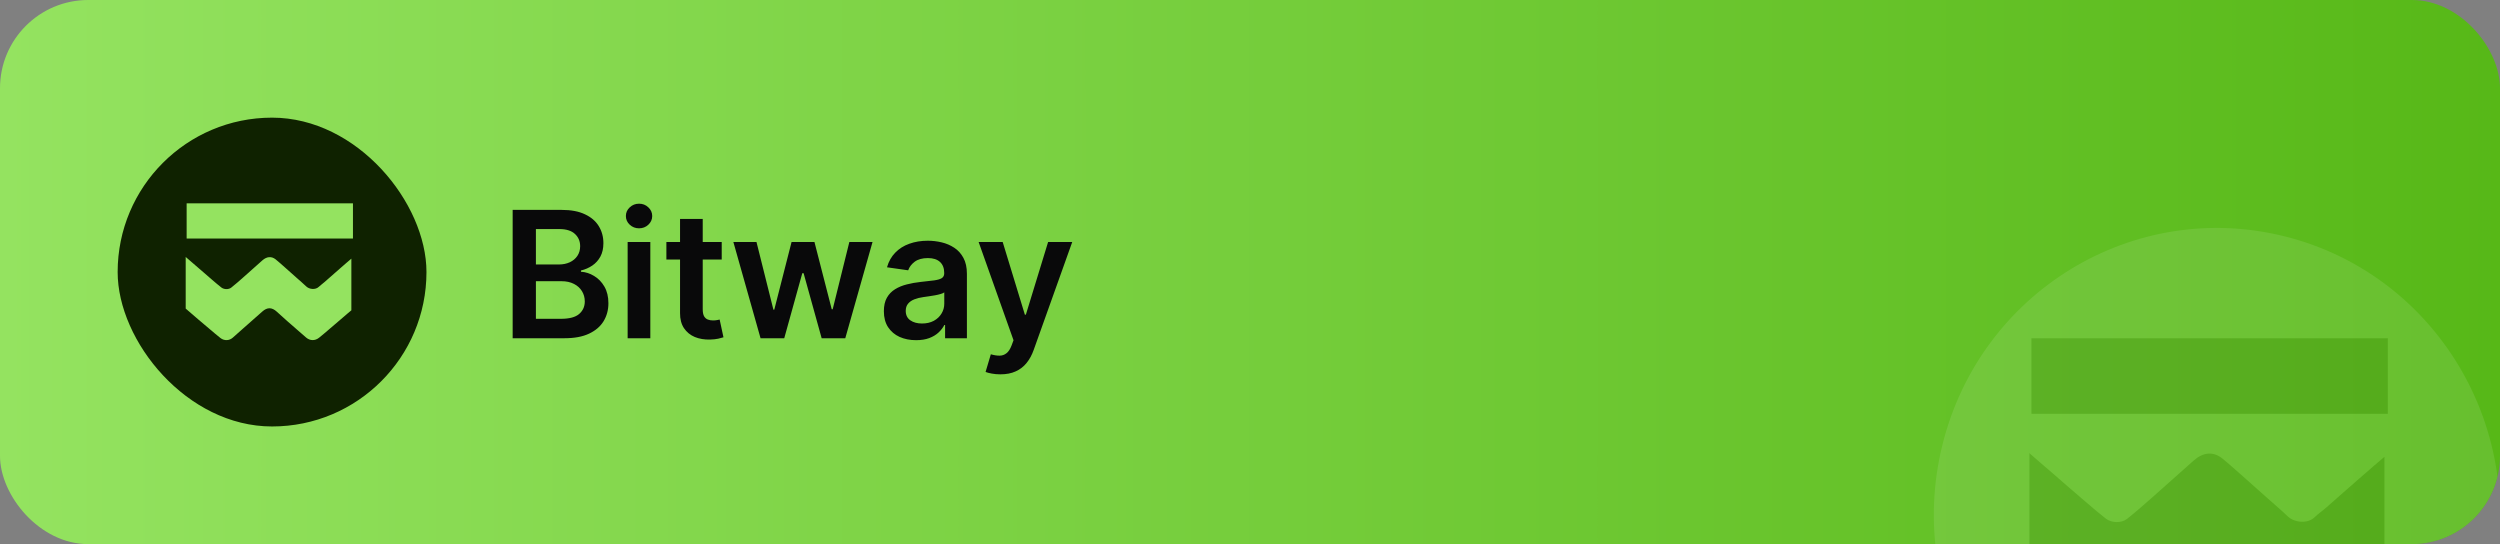 <svg width="340" height="74" viewBox="0 0 340 74" fill="none" xmlns="http://www.w3.org/2000/svg">
<rect x="0" y="0" width="340" height="74" fill="#808080" stroke="none"/>
<g clip-path="url(#clip0_26535_16207)">
<rect width="340" height="74" rx="12" fill="url(#paint0_linear_26535_16207)"/>
<g opacity="0.1" clip-path="url(#clip1_26535_16207)">
<path d="M338.848 79.434C333.705 100.327 312.813 113.042 292.183 107.832C271.562 102.624 259.008 81.461 264.153 60.57C269.293 39.674 290.186 26.958 310.809 32.167C331.438 37.376 343.991 58.541 338.847 79.435L338.848 79.434H338.848Z" fill="white"/>
<g opacity="0.89">
<rect x="276.277" y="46" width="48.468" height="10.274" fill="#0F0F0F"/>
<g clip-path="url(#clip2_26535_16207)">
<path d="M300.484 50.069C308.504 50.069 316.502 50.069 324.522 50.069C325.705 50.069 325.847 50.165 325.847 50.965C325.847 54.007 325.847 57.032 325.847 60.073C325.847 64.972 325.824 69.886 325.871 74.784C325.871 75.488 325.658 76.064 324.972 76.609C323.836 77.521 322.772 78.465 321.66 79.41C319.932 80.882 318.205 82.371 316.478 83.844C315.957 84.292 315.413 84.724 314.869 85.172C313.686 86.117 312.219 86.085 311.083 85.108C309.309 83.555 307.511 82.003 305.736 80.45C304.648 79.49 303.583 78.513 302.518 77.553C301.099 76.272 299.774 76.256 298.331 77.537C296.461 79.186 294.616 80.834 292.747 82.467C291.729 83.363 290.736 84.26 289.718 85.156C288.701 86.053 287.257 86.117 286.145 85.268C285.057 84.436 284.063 83.54 283.022 82.675C281.91 81.747 280.822 80.802 279.71 79.874C278.243 78.609 276.752 77.361 275.309 76.08C275.096 75.904 275.025 75.616 275.025 75.376C275.001 70.878 275.001 66.38 275.001 61.882C275.001 58.233 275.001 54.599 275.001 50.949C275.001 50.165 275.12 50.085 276.279 50.085C284.371 50.069 292.439 50.069 300.484 50.069ZM300.46 61.114C292.486 61.114 284.513 61.114 276.539 61.114C276.326 61.114 276.019 61.162 275.948 61.258C275.853 61.354 275.924 61.578 276.066 61.69C277.013 62.538 278.006 63.355 278.976 64.203C280.562 65.58 282.123 66.956 283.732 68.317C284.608 69.069 285.483 69.822 286.406 70.542C287.187 71.134 288.511 71.166 289.269 70.574C290.475 69.629 291.611 68.605 292.747 67.613C294.64 65.948 296.485 64.267 298.378 62.602C299.632 61.498 301.004 61.386 302.187 62.314C303.157 63.099 304.056 63.915 304.979 64.731C306.115 65.74 307.227 66.748 308.362 67.741C309.285 68.573 310.255 69.373 311.131 70.222C312.03 71.086 313.828 71.278 314.798 70.334C315.295 69.854 315.91 69.437 316.431 68.973C317.945 67.645 319.435 66.316 320.95 65.004C322.18 63.899 323.481 62.827 324.759 61.722C324.901 61.61 324.972 61.386 324.925 61.258C324.901 61.178 324.546 61.114 324.333 61.114C316.36 61.114 308.41 61.114 300.46 61.114Z" fill="#0F0F0F"/>
</g>
</g>
</g>
<rect x="16" y="16" width="42" height="42" rx="21" fill="#0F2200"/>
<rect x="25.383" y="27.65" width="22.619" height="4.795" fill="#94E360"/>
<g clip-path="url(#clip3_26535_16207)">
<path d="M36.68 29.549C40.423 29.549 44.155 29.549 47.898 29.549C48.45 29.549 48.516 29.594 48.516 29.968C48.516 31.387 48.516 32.799 48.516 34.218C48.516 36.504 48.505 38.797 48.527 41.083C48.527 41.412 48.428 41.681 48.108 41.935C47.578 42.36 47.081 42.801 46.562 43.242C45.756 43.929 44.95 44.624 44.144 45.311C43.901 45.52 43.647 45.722 43.393 45.931C42.841 46.372 42.156 46.357 41.626 45.901C40.798 45.177 39.959 44.452 39.131 43.727C38.623 43.279 38.126 42.824 37.629 42.375C36.967 41.778 36.348 41.77 35.675 42.368C34.803 43.137 33.941 43.907 33.069 44.669C32.594 45.087 32.13 45.505 31.656 45.924C31.181 46.342 30.507 46.372 29.988 45.976C29.48 45.587 29.017 45.169 28.531 44.766C28.012 44.333 27.504 43.892 26.985 43.459C26.3 42.868 25.605 42.286 24.931 41.688C24.832 41.606 24.799 41.471 24.799 41.359C24.788 39.26 24.788 37.161 24.788 35.062C24.788 33.359 24.788 31.663 24.788 29.96C24.788 29.594 24.843 29.557 25.384 29.557C29.16 29.549 32.925 29.549 36.68 29.549ZM36.669 34.704C32.947 34.704 29.227 34.704 25.505 34.704C25.406 34.704 25.262 34.726 25.229 34.771C25.185 34.816 25.218 34.92 25.285 34.972C25.726 35.368 26.19 35.749 26.643 36.145C27.383 36.788 28.111 37.43 28.862 38.065C29.271 38.416 29.679 38.767 30.11 39.103C30.474 39.38 31.093 39.395 31.446 39.118C32.009 38.678 32.539 38.2 33.069 37.736C33.952 36.96 34.814 36.175 35.697 35.398C36.282 34.883 36.922 34.831 37.475 35.264C37.927 35.63 38.347 36.011 38.778 36.392C39.307 36.862 39.827 37.333 40.356 37.796C40.787 38.185 41.24 38.558 41.648 38.954C42.068 39.357 42.907 39.447 43.36 39.006C43.592 38.782 43.879 38.588 44.122 38.371C44.828 37.751 45.524 37.131 46.231 36.519C46.805 36.003 47.412 35.503 48.008 34.987C48.075 34.935 48.108 34.831 48.086 34.771C48.075 34.733 47.909 34.704 47.81 34.704C44.089 34.704 40.379 34.704 36.669 34.704Z" fill="#94E360"/>
</g>
<path d="M69.722 46V28.546H76.403C77.665 28.546 78.713 28.744 79.548 29.142C80.389 29.534 81.017 30.071 81.432 30.753C81.852 31.435 82.062 32.207 82.062 33.071C82.062 33.781 81.926 34.389 81.653 34.895C81.381 35.395 81.014 35.801 80.554 36.114C80.094 36.426 79.579 36.651 79.011 36.787V36.957C79.631 36.992 80.224 37.182 80.793 37.528C81.367 37.869 81.835 38.352 82.199 38.977C82.562 39.602 82.744 40.358 82.744 41.244C82.744 42.148 82.526 42.96 82.088 43.682C81.651 44.398 80.992 44.963 80.111 45.378C79.23 45.793 78.122 46 76.787 46H69.722ZM72.883 43.358H76.284C77.432 43.358 78.258 43.139 78.764 42.702C79.276 42.258 79.531 41.69 79.531 40.997C79.531 40.48 79.403 40.014 79.148 39.599C78.892 39.179 78.528 38.849 78.057 38.611C77.585 38.367 77.023 38.244 76.369 38.244H72.883V43.358ZM72.883 35.969H76.011C76.557 35.969 77.048 35.869 77.486 35.67C77.923 35.466 78.267 35.179 78.517 34.81C78.773 34.435 78.901 33.992 78.901 33.48C78.901 32.804 78.662 32.247 78.185 31.81C77.713 31.372 77.011 31.153 76.079 31.153H72.883V35.969ZM85.359 46V32.909H88.444V46H85.359ZM86.91 31.051C86.421 31.051 86.001 30.889 85.648 30.565C85.296 30.236 85.12 29.841 85.12 29.381C85.12 28.915 85.296 28.52 85.648 28.196C86.001 27.866 86.421 27.702 86.91 27.702C87.404 27.702 87.825 27.866 88.171 28.196C88.523 28.52 88.7 28.915 88.7 29.381C88.7 29.841 88.523 30.236 88.171 30.565C87.825 30.889 87.404 31.051 86.91 31.051ZM98.153 32.909V35.295H90.628V32.909H98.153ZM92.486 29.773H95.571V42.062C95.571 42.477 95.633 42.795 95.758 43.017C95.889 43.233 96.06 43.381 96.27 43.46C96.48 43.54 96.713 43.58 96.969 43.58C97.162 43.58 97.338 43.565 97.497 43.537C97.662 43.508 97.787 43.483 97.872 43.46L98.392 45.872C98.227 45.929 97.992 45.992 97.685 46.06C97.383 46.128 97.014 46.168 96.577 46.179C95.804 46.202 95.108 46.085 94.489 45.83C93.869 45.568 93.378 45.165 93.014 44.619C92.656 44.074 92.48 43.392 92.486 42.574V29.773ZM103.435 46L99.737 32.909H102.881L105.183 42.114H105.302L107.654 32.909H110.765L113.117 42.062H113.245L115.512 32.909H118.665L114.958 46H111.745L109.29 37.153H109.112L106.657 46H103.435ZM124.587 46.264C123.757 46.264 123.01 46.117 122.345 45.821C121.686 45.52 121.163 45.077 120.777 44.492C120.396 43.906 120.206 43.185 120.206 42.327C120.206 41.588 120.342 40.977 120.615 40.494C120.888 40.011 121.26 39.625 121.732 39.335C122.203 39.045 122.734 38.827 123.325 38.679C123.922 38.526 124.538 38.415 125.175 38.347C125.942 38.267 126.564 38.196 127.041 38.133C127.518 38.065 127.865 37.963 128.081 37.827C128.303 37.685 128.413 37.466 128.413 37.17V37.119C128.413 36.477 128.223 35.98 127.842 35.628C127.462 35.276 126.913 35.099 126.197 35.099C125.442 35.099 124.842 35.264 124.399 35.594C123.962 35.923 123.666 36.312 123.513 36.761L120.632 36.352C120.859 35.557 121.234 34.892 121.757 34.358C122.28 33.818 122.919 33.415 123.675 33.148C124.43 32.875 125.266 32.739 126.18 32.739C126.811 32.739 127.439 32.812 128.064 32.96C128.689 33.108 129.26 33.352 129.777 33.693C130.294 34.028 130.709 34.486 131.021 35.065C131.339 35.645 131.499 36.369 131.499 37.239V46H128.533V44.202H128.43C128.243 44.565 127.979 44.906 127.638 45.224C127.303 45.537 126.879 45.79 126.368 45.983C125.862 46.17 125.268 46.264 124.587 46.264ZM125.388 43.997C126.007 43.997 126.544 43.875 126.999 43.631C127.453 43.381 127.803 43.051 128.047 42.642C128.297 42.233 128.422 41.787 128.422 41.304V39.761C128.325 39.841 128.161 39.915 127.928 39.983C127.7 40.051 127.445 40.111 127.161 40.162C126.876 40.213 126.595 40.258 126.317 40.298C126.038 40.338 125.797 40.372 125.592 40.401C125.132 40.463 124.72 40.565 124.357 40.707C123.993 40.849 123.706 41.048 123.496 41.304C123.286 41.554 123.18 41.878 123.18 42.276C123.18 42.844 123.388 43.273 123.803 43.562C124.217 43.852 124.746 43.997 125.388 43.997ZM136.05 50.909C135.629 50.909 135.24 50.875 134.882 50.807C134.53 50.744 134.249 50.67 134.038 50.585L134.754 48.182C135.203 48.312 135.604 48.375 135.956 48.369C136.308 48.364 136.618 48.253 136.885 48.037C137.158 47.827 137.388 47.474 137.575 46.98L137.839 46.273L133.092 32.909H136.365L139.382 42.795H139.518L142.544 32.909H145.825L140.584 47.585C140.339 48.278 140.016 48.872 139.612 49.367C139.209 49.867 138.714 50.247 138.129 50.508C137.55 50.776 136.857 50.909 136.05 50.909Z" fill="#09090A"/>
</g>
<defs>
<linearGradient id="paint0_linear_26535_16207" x1="0" y1="37" x2="434.5" y2="37" gradientUnits="userSpaceOnUse">
<stop stop-color="#94E360"/>
<stop offset="1" stop-color="#46AC03"/>
</linearGradient>
<clipPath id="clip0_26535_16207">
<rect width="340" height="74" rx="12" fill="white"/>
</clipPath>
<clipPath id="clip1_26535_16207">
<rect width="77" height="78" fill="white" transform="translate(263 31)"/>
</clipPath>
<clipPath id="clip2_26535_16207">
<rect width="26.336" height="48.282" fill="white" transform="matrix(0 -1 1 0 276 87.676)"/>
</clipPath>
<clipPath id="clip3_26535_16207">
<rect width="12.29" height="22.532" fill="white" transform="matrix(0 -1 1 0 25.254 47.1)"/>
</clipPath>
</defs>
</svg>
